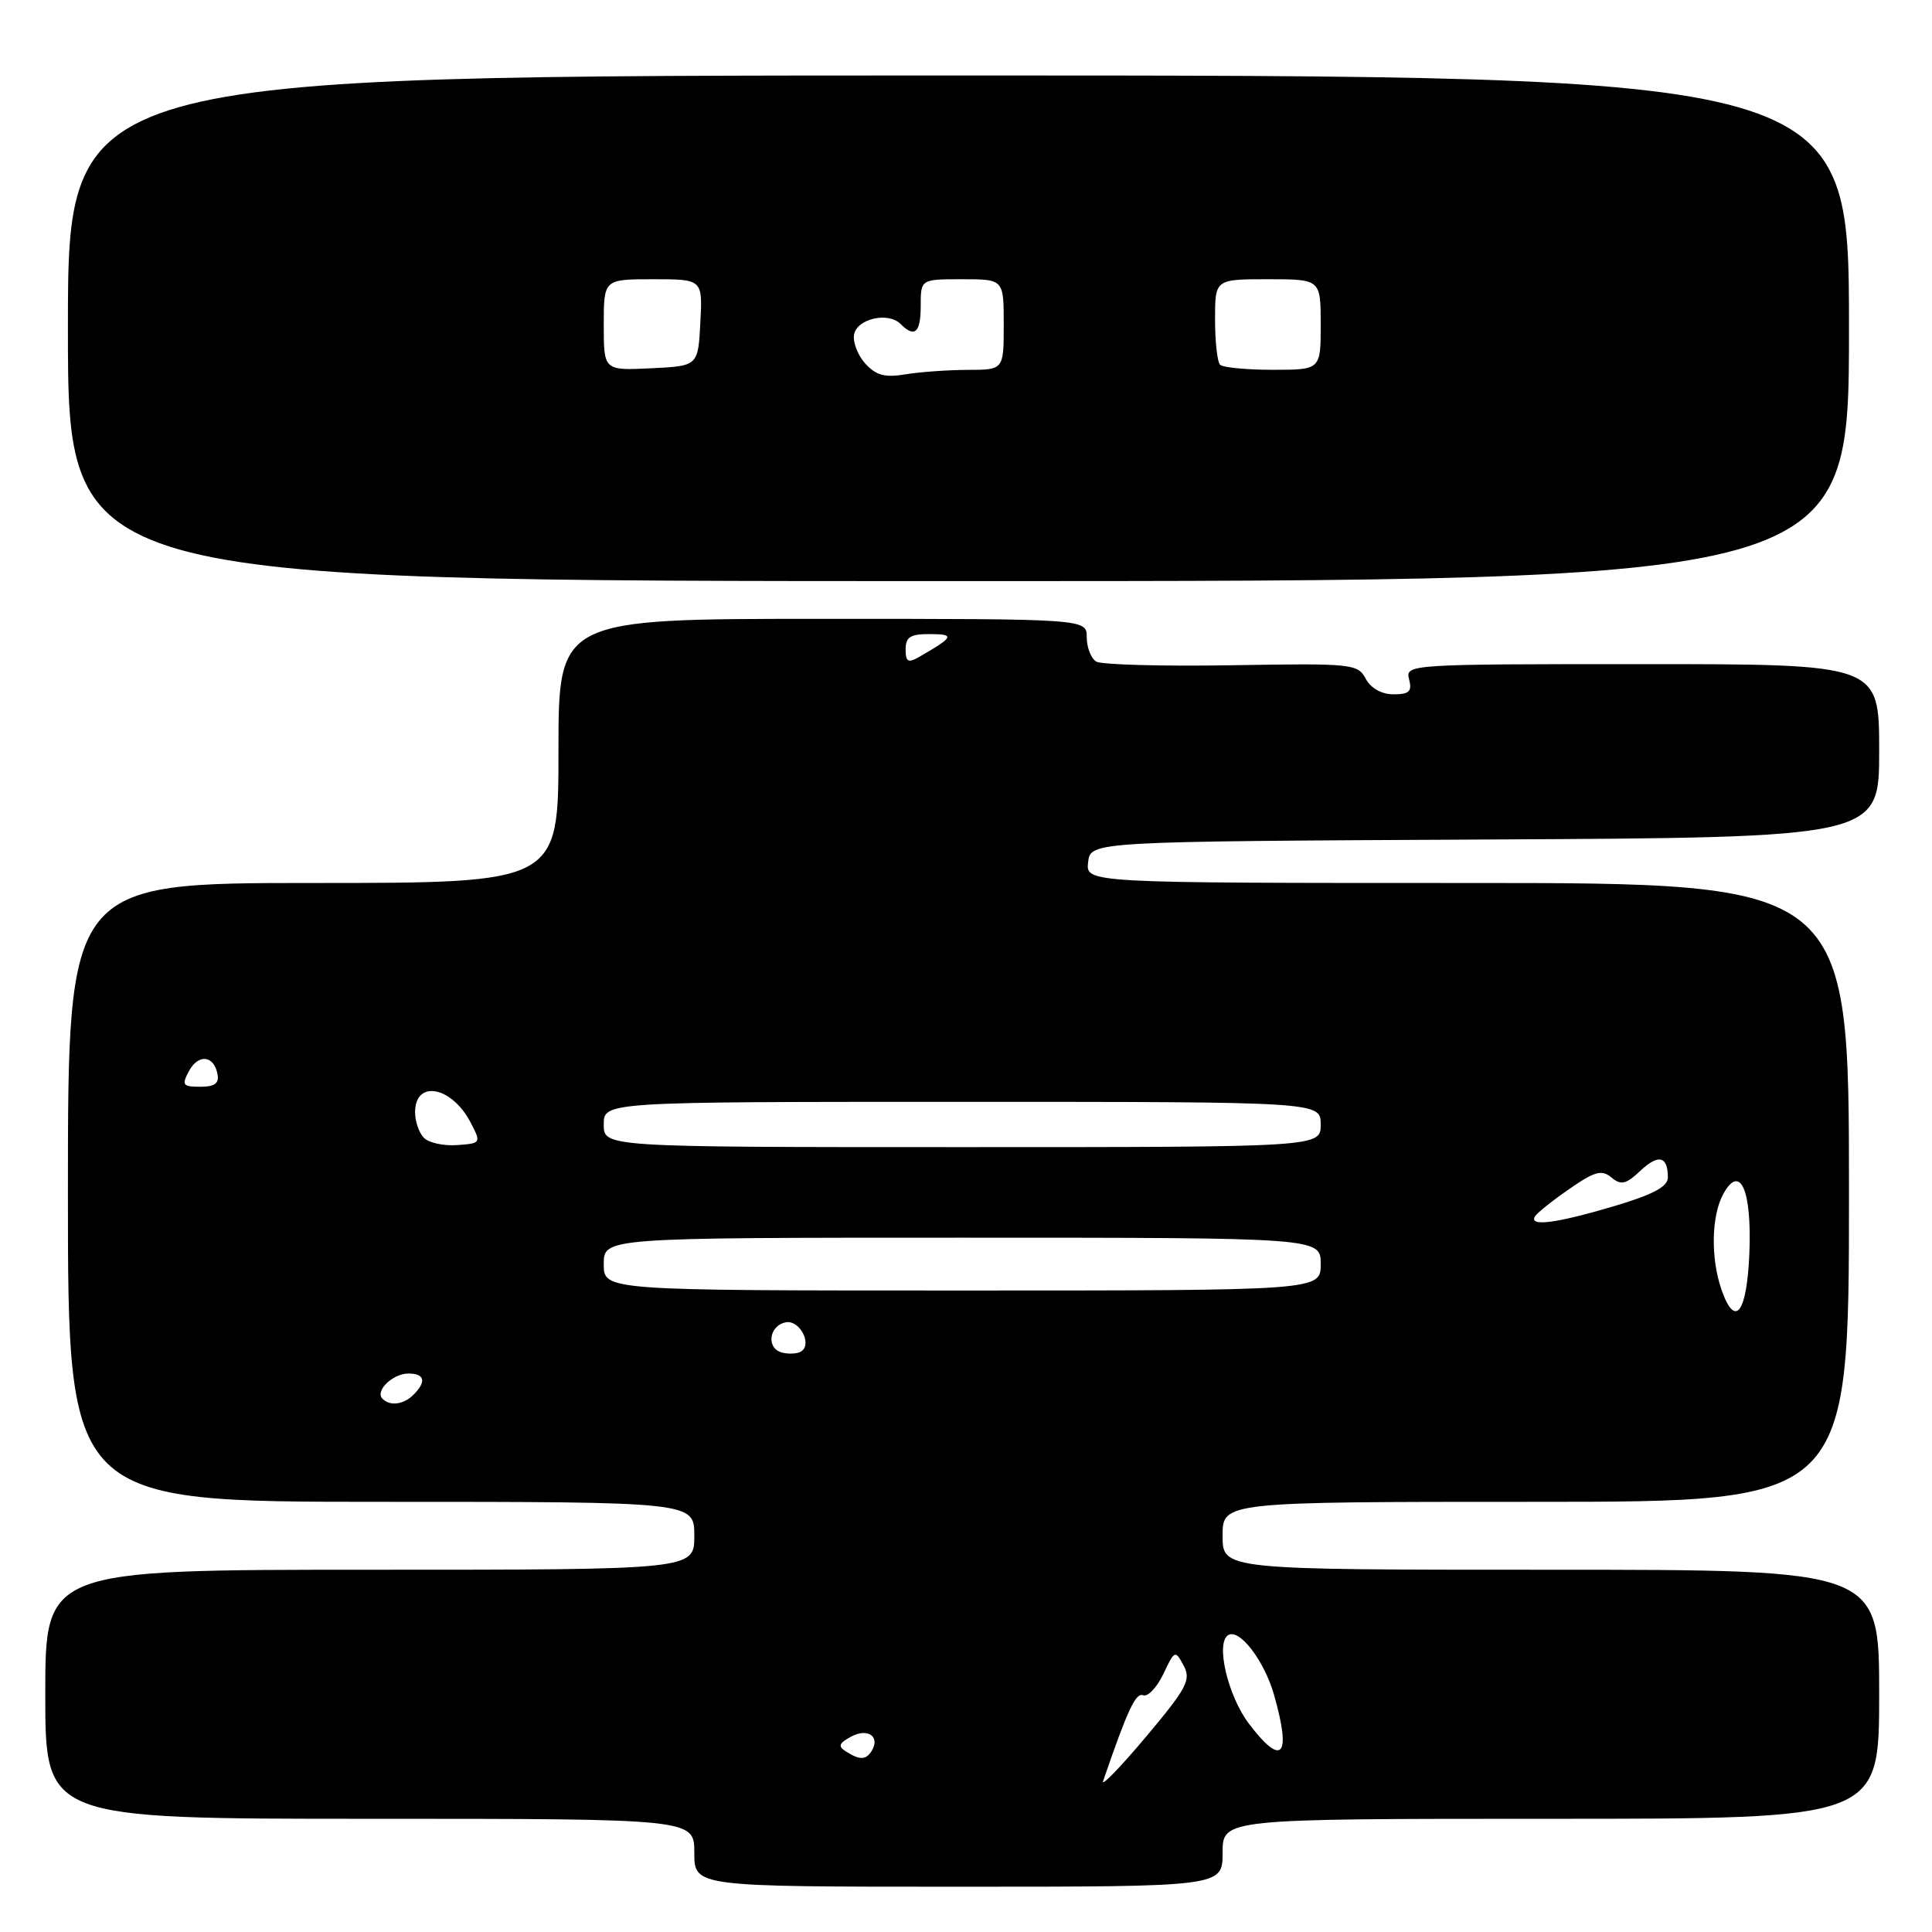 <?xml version="1.0" encoding="UTF-8" standalone="no"?>
<!DOCTYPE svg PUBLIC "-//W3C//DTD SVG 1.1//EN" "http://www.w3.org/Graphics/SVG/1.1/DTD/svg11.dtd" >
<svg xmlns="http://www.w3.org/2000/svg" xmlns:xlink="http://www.w3.org/1999/xlink" version="1.1" viewBox="0 0 256 256">
 <g >
 <path fill="currentColor"
d=" M 162.00 245.50 C 162.00 241.00 162.00 241.00 205.50 241.00 C 249.00 241.00 249.00 241.00 249.00 224.50 C 249.00 208.00 249.00 208.00 205.50 208.00 C 162.00 208.00 162.00 208.00 162.00 203.50 C 162.00 199.00 162.00 199.00 203.50 199.00 C 245.00 199.00 245.00 199.00 245.00 158.00 C 245.00 117.00 245.00 117.00 194.43 117.00 C 143.87 117.00 143.87 117.00 144.18 114.25 C 144.50 111.50 144.50 111.50 196.75 111.24 C 249.00 110.98 249.00 110.98 249.00 99.49 C 249.00 88.00 249.00 88.00 217.59 88.00 C 186.68 88.00 186.20 88.03 186.71 90.00 C 187.13 91.62 186.74 92.00 184.65 92.00 C 183.07 92.00 181.64 91.20 180.96 89.93 C 179.90 87.95 179.16 87.88 163.18 88.15 C 154.01 88.30 145.94 88.08 145.25 87.66 C 144.56 87.23 144.00 85.78 144.00 84.44 C 144.00 82.00 144.00 82.00 109.00 82.00 C 74.00 82.00 74.00 82.00 74.00 99.50 C 74.00 117.00 74.00 117.00 41.50 117.00 C 9.00 117.00 9.00 117.00 9.00 158.00 C 9.00 199.00 9.00 199.00 50.50 199.00 C 92.00 199.00 92.00 199.00 92.00 203.50 C 92.00 208.00 92.00 208.00 49.00 208.00 C 6.00 208.00 6.00 208.00 6.00 224.50 C 6.00 241.00 6.00 241.00 49.00 241.00 C 92.00 241.00 92.00 241.00 92.00 245.50 C 92.00 250.00 92.00 250.00 127.00 250.00 C 162.00 250.00 162.00 250.00 162.00 245.50 Z  M 245.00 43.50 C 245.00 10.00 245.00 10.00 127.00 10.00 C 9.00 10.00 9.00 10.00 9.00 43.50 C 9.00 77.00 9.00 77.00 127.00 77.00 C 245.00 77.00 245.00 77.00 245.00 43.50 Z  M 146.17 236.00 C 149.41 226.55 150.49 224.25 151.47 224.63 C 152.09 224.87 153.30 223.60 154.15 221.81 C 155.65 218.64 155.72 218.61 156.84 220.70 C 157.85 222.59 157.28 223.67 151.82 230.17 C 148.43 234.20 145.88 236.82 146.17 236.00 Z  M 112.11 232.09 C 111.00 231.39 111.14 230.99 112.80 230.10 C 114.99 228.93 116.67 230.11 115.50 232.00 C 114.75 233.22 113.93 233.24 112.11 232.09 Z  M 165.51 228.43 C 162.70 224.73 161.04 217.71 162.74 216.66 C 164.23 215.74 167.53 220.04 168.83 224.62 C 171.14 232.76 169.90 234.19 165.51 228.43 Z  M 50.68 185.34 C 49.65 184.31 52.04 182.00 54.12 182.00 C 56.28 182.00 56.53 183.07 54.80 184.80 C 53.48 186.12 51.69 186.36 50.68 185.34 Z  M 103.69 179.24 C 101.50 178.74 101.84 175.65 104.14 175.21 C 105.87 174.88 107.58 177.90 106.28 178.99 C 105.85 179.36 104.69 179.47 103.69 179.24 Z  M 228.11 170.90 C 226.65 166.69 226.76 161.07 228.36 158.18 C 230.59 154.15 232.14 157.70 231.80 166.08 C 231.47 174.02 229.91 176.06 228.11 170.90 Z  M 80.00 167.50 C 80.00 164.00 80.00 164.00 127.50 164.00 C 175.00 164.00 175.00 164.00 175.00 167.50 C 175.00 171.00 175.00 171.00 127.50 171.00 C 80.00 171.00 80.00 171.00 80.00 167.50 Z  M 203.40 161.17 C 203.68 160.71 205.73 159.07 207.95 157.54 C 211.31 155.21 212.24 154.95 213.52 156.02 C 214.80 157.08 215.45 156.93 217.35 155.14 C 219.76 152.88 221.00 153.18 221.00 156.02 C 221.00 157.25 219.04 158.29 213.75 159.86 C 206.15 162.11 202.53 162.57 203.40 161.17 Z  M 56.18 150.78 C 55.53 150.13 55.00 148.60 55.00 147.38 C 55.00 143.01 59.88 143.93 62.38 148.78 C 63.77 151.45 63.74 151.50 60.58 151.73 C 58.81 151.86 56.84 151.44 56.18 150.78 Z  M 80.00 149.00 C 80.00 146.00 80.00 146.00 127.50 146.00 C 175.00 146.00 175.00 146.00 175.00 149.00 C 175.00 152.00 175.00 152.00 127.50 152.00 C 80.00 152.00 80.00 152.00 80.00 149.00 Z  M 25.03 141.94 C 26.28 139.61 28.34 139.82 28.82 142.33 C 29.06 143.55 28.44 144.00 26.54 144.00 C 24.21 144.00 24.05 143.78 25.03 141.94 Z  M 120.00 86.04 C 120.00 84.40 120.64 84.00 123.25 84.02 C 126.58 84.03 126.39 84.41 121.75 87.07 C 120.33 87.88 120.00 87.69 120.00 86.04 Z  M 114.65 48.17 C 113.65 47.06 112.98 45.33 113.17 44.32 C 113.57 42.23 117.69 41.29 119.32 42.92 C 121.21 44.81 122.00 44.10 122.00 40.50 C 122.00 37.00 122.00 37.00 127.50 37.00 C 133.00 37.00 133.00 37.00 133.00 43.00 C 133.00 49.00 133.00 49.00 128.25 49.01 C 125.64 49.02 121.92 49.28 119.99 49.60 C 117.25 50.06 116.07 49.74 114.65 48.17 Z  M 80.00 43.05 C 80.00 37.00 80.00 37.00 86.55 37.00 C 93.10 37.00 93.10 37.00 92.80 42.75 C 92.50 48.50 92.50 48.50 86.25 48.80 C 80.00 49.10 80.00 49.10 80.00 43.05 Z  M 161.67 48.33 C 161.30 47.97 161.00 45.27 161.00 42.33 C 161.00 37.00 161.00 37.00 168.00 37.00 C 175.00 37.00 175.00 37.00 175.00 43.00 C 175.00 49.00 175.00 49.00 168.67 49.00 C 165.18 49.00 162.03 48.70 161.67 48.33 Z "/>
</g>
</svg>